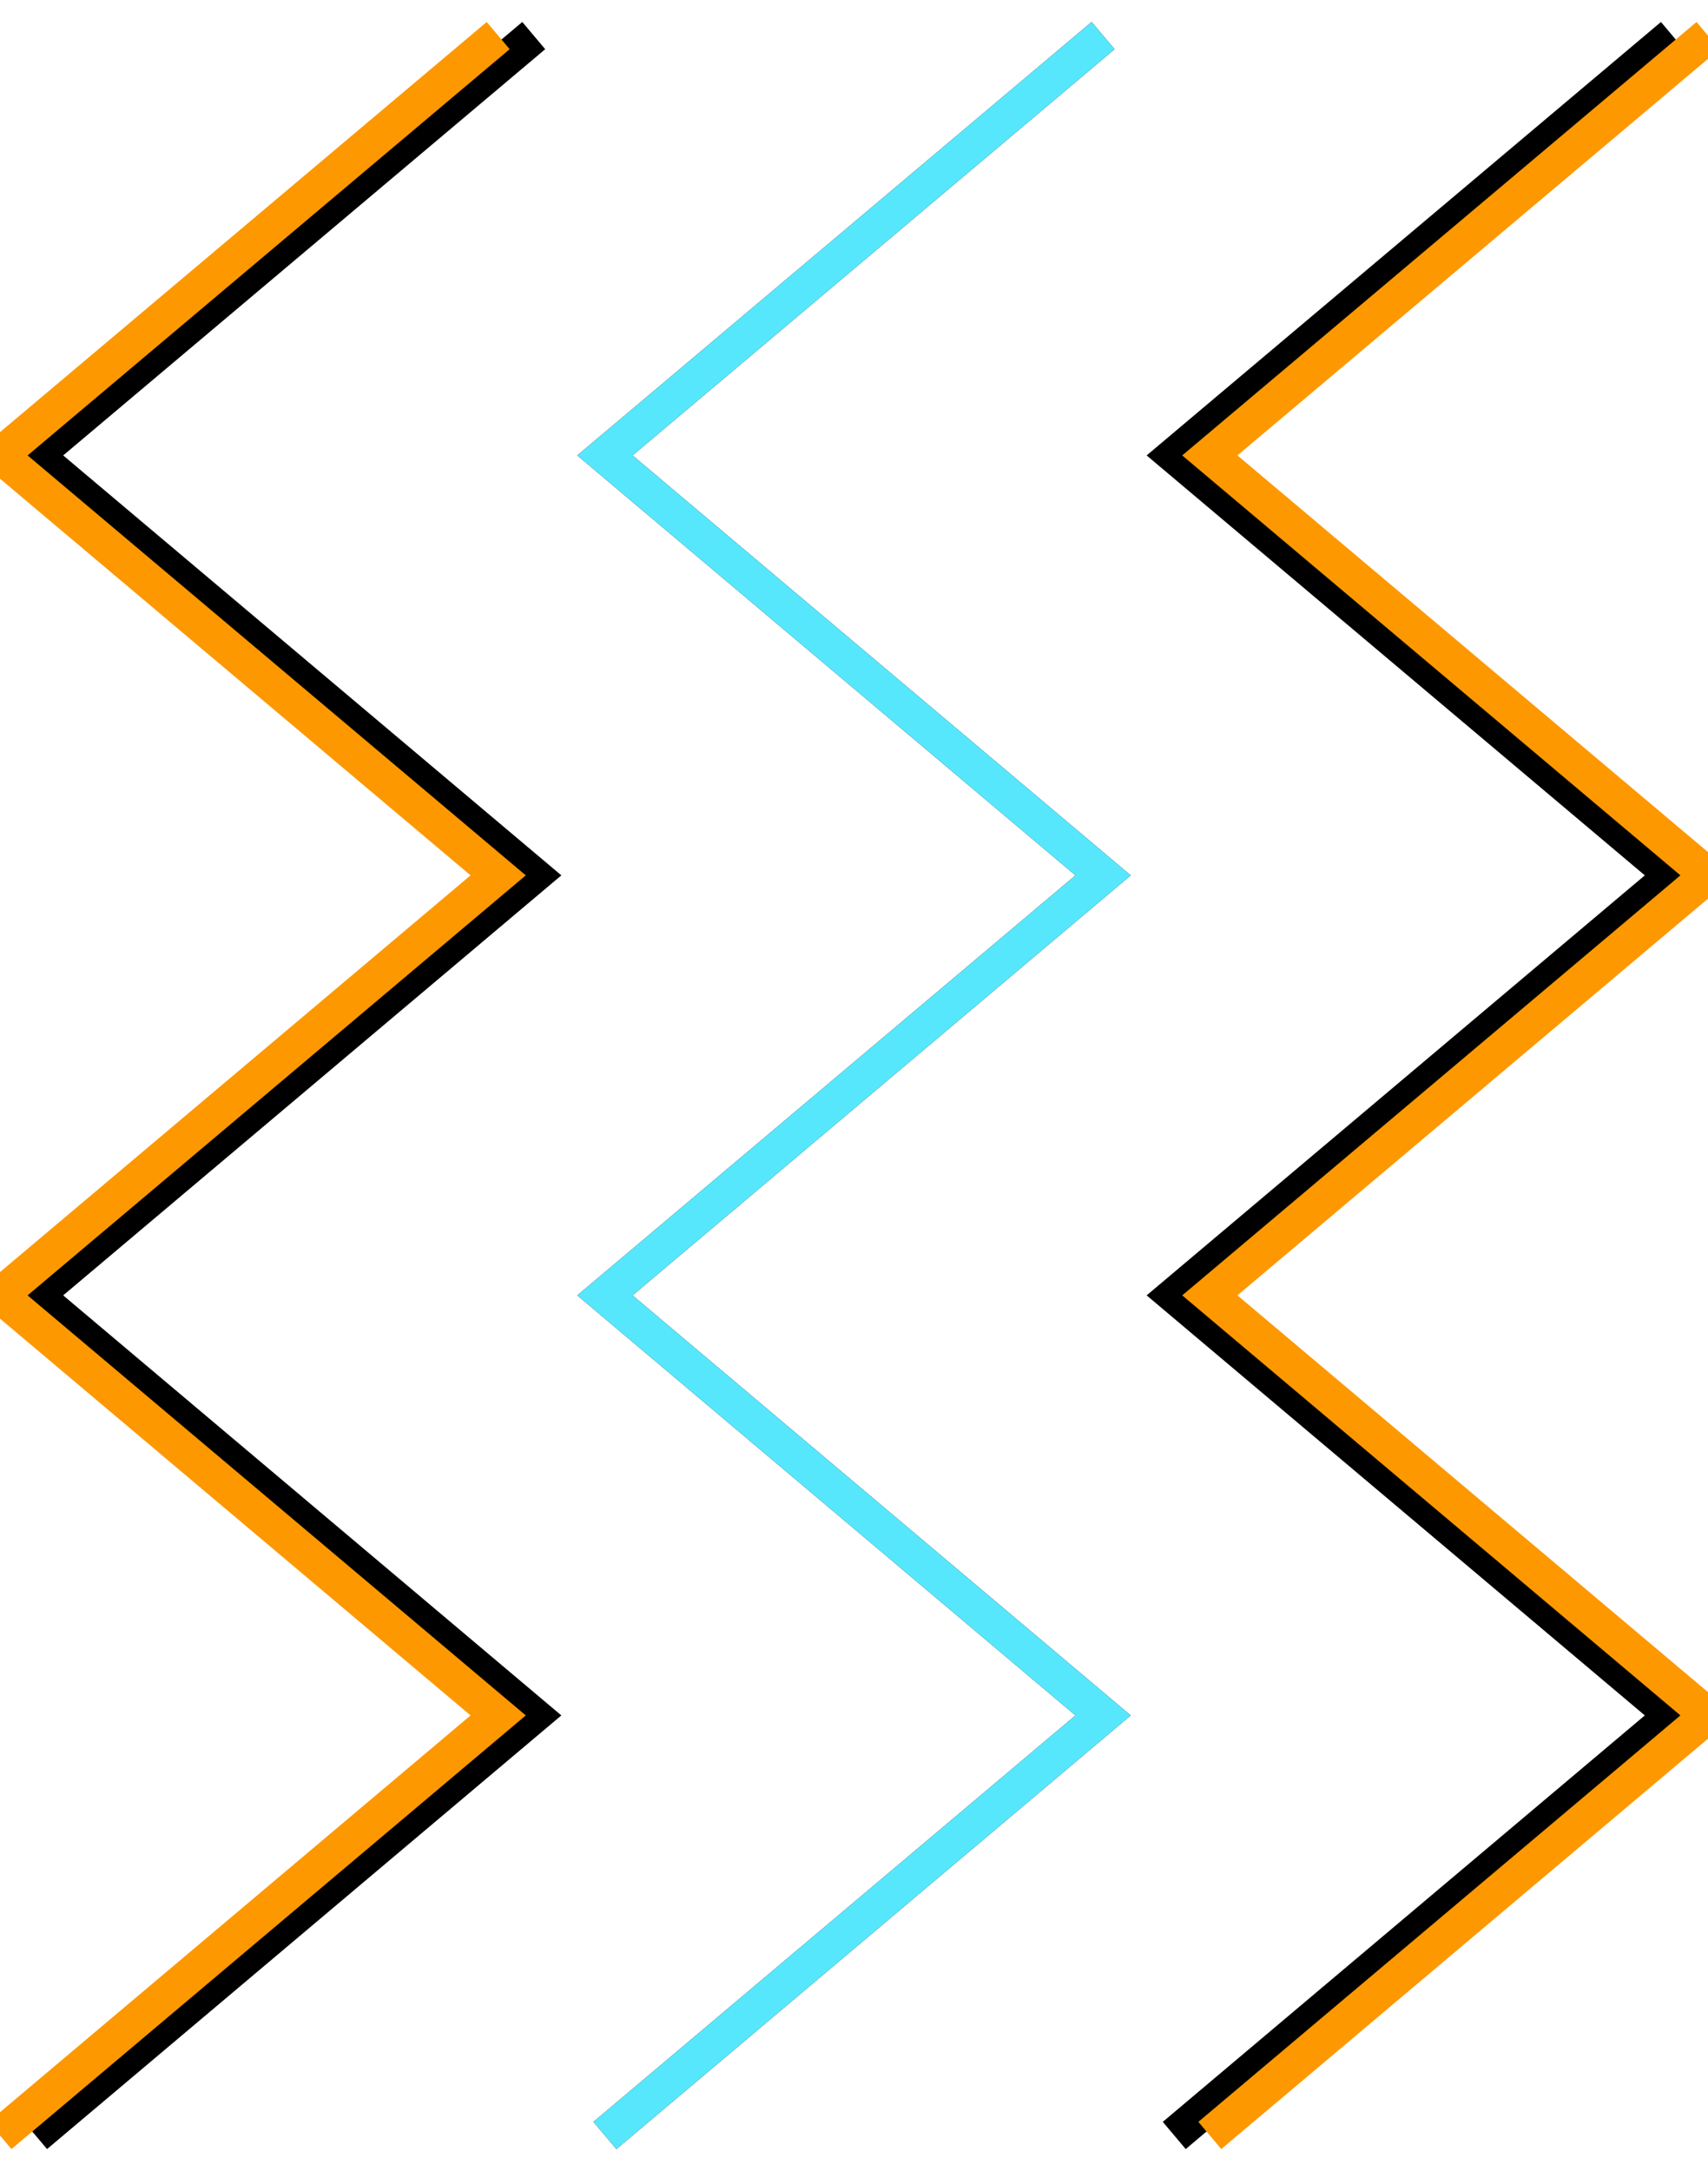 <?xml version="1.0" encoding="UTF-8"?>
<svg width="48px" height="61px" viewBox="0 0 48 61" version="1.1" xmlns="http://www.w3.org/2000/svg" xmlns:xlink="http://www.w3.org/1999/xlink">
    <!-- Generator: sketchtool 48.2 (47327) - http://www.bohemiancoding.com/sketch -->
    <title>C52DE624-0656-4AFE-A809-1EAD2B4CAE23</title>
    <desc>Created with sketchtool.</desc>
    <defs></defs>
    <g id="token-head-slice" stroke="none" stroke-width="1" fill="none" fill-rule="evenodd" transform="translate(-1112, -3097)">
        <g id="noise-icon" transform="translate(1112, 3098)">
            <polyline id="Stroke-1" stroke="#000000" points="15 0 1 11.796 15 23.595 1 35.396 15 47.198 1 59"></polyline>
            <polyline id="Stroke-3" stroke="#FD9801" points="14 0 0 11.796 14 23.595 0 35.396 14 47.198 0 59"></polyline>
            <polyline id="Stroke-5" stroke="#000000" points="31 0 17 11.796 31 23.595 17 35.396 31 47.198 17 59"></polyline>
            <polyline id="Stroke-7" stroke="#57E7FD" points="31 0 17 11.796 31 23.595 17 35.396 31 47.198 17 59"></polyline>
            <polyline id="Stroke-9" stroke="#000000" points="47 0 33 11.796 47 23.595 33 35.396 47 47.198 33 59"></polyline>
            <polyline id="Stroke-11" stroke="#FD9801" points="48 0 34 11.796 48 23.595 34 35.396 48 47.198 34 59"></polyline>
        </g>
    </g>
</svg>